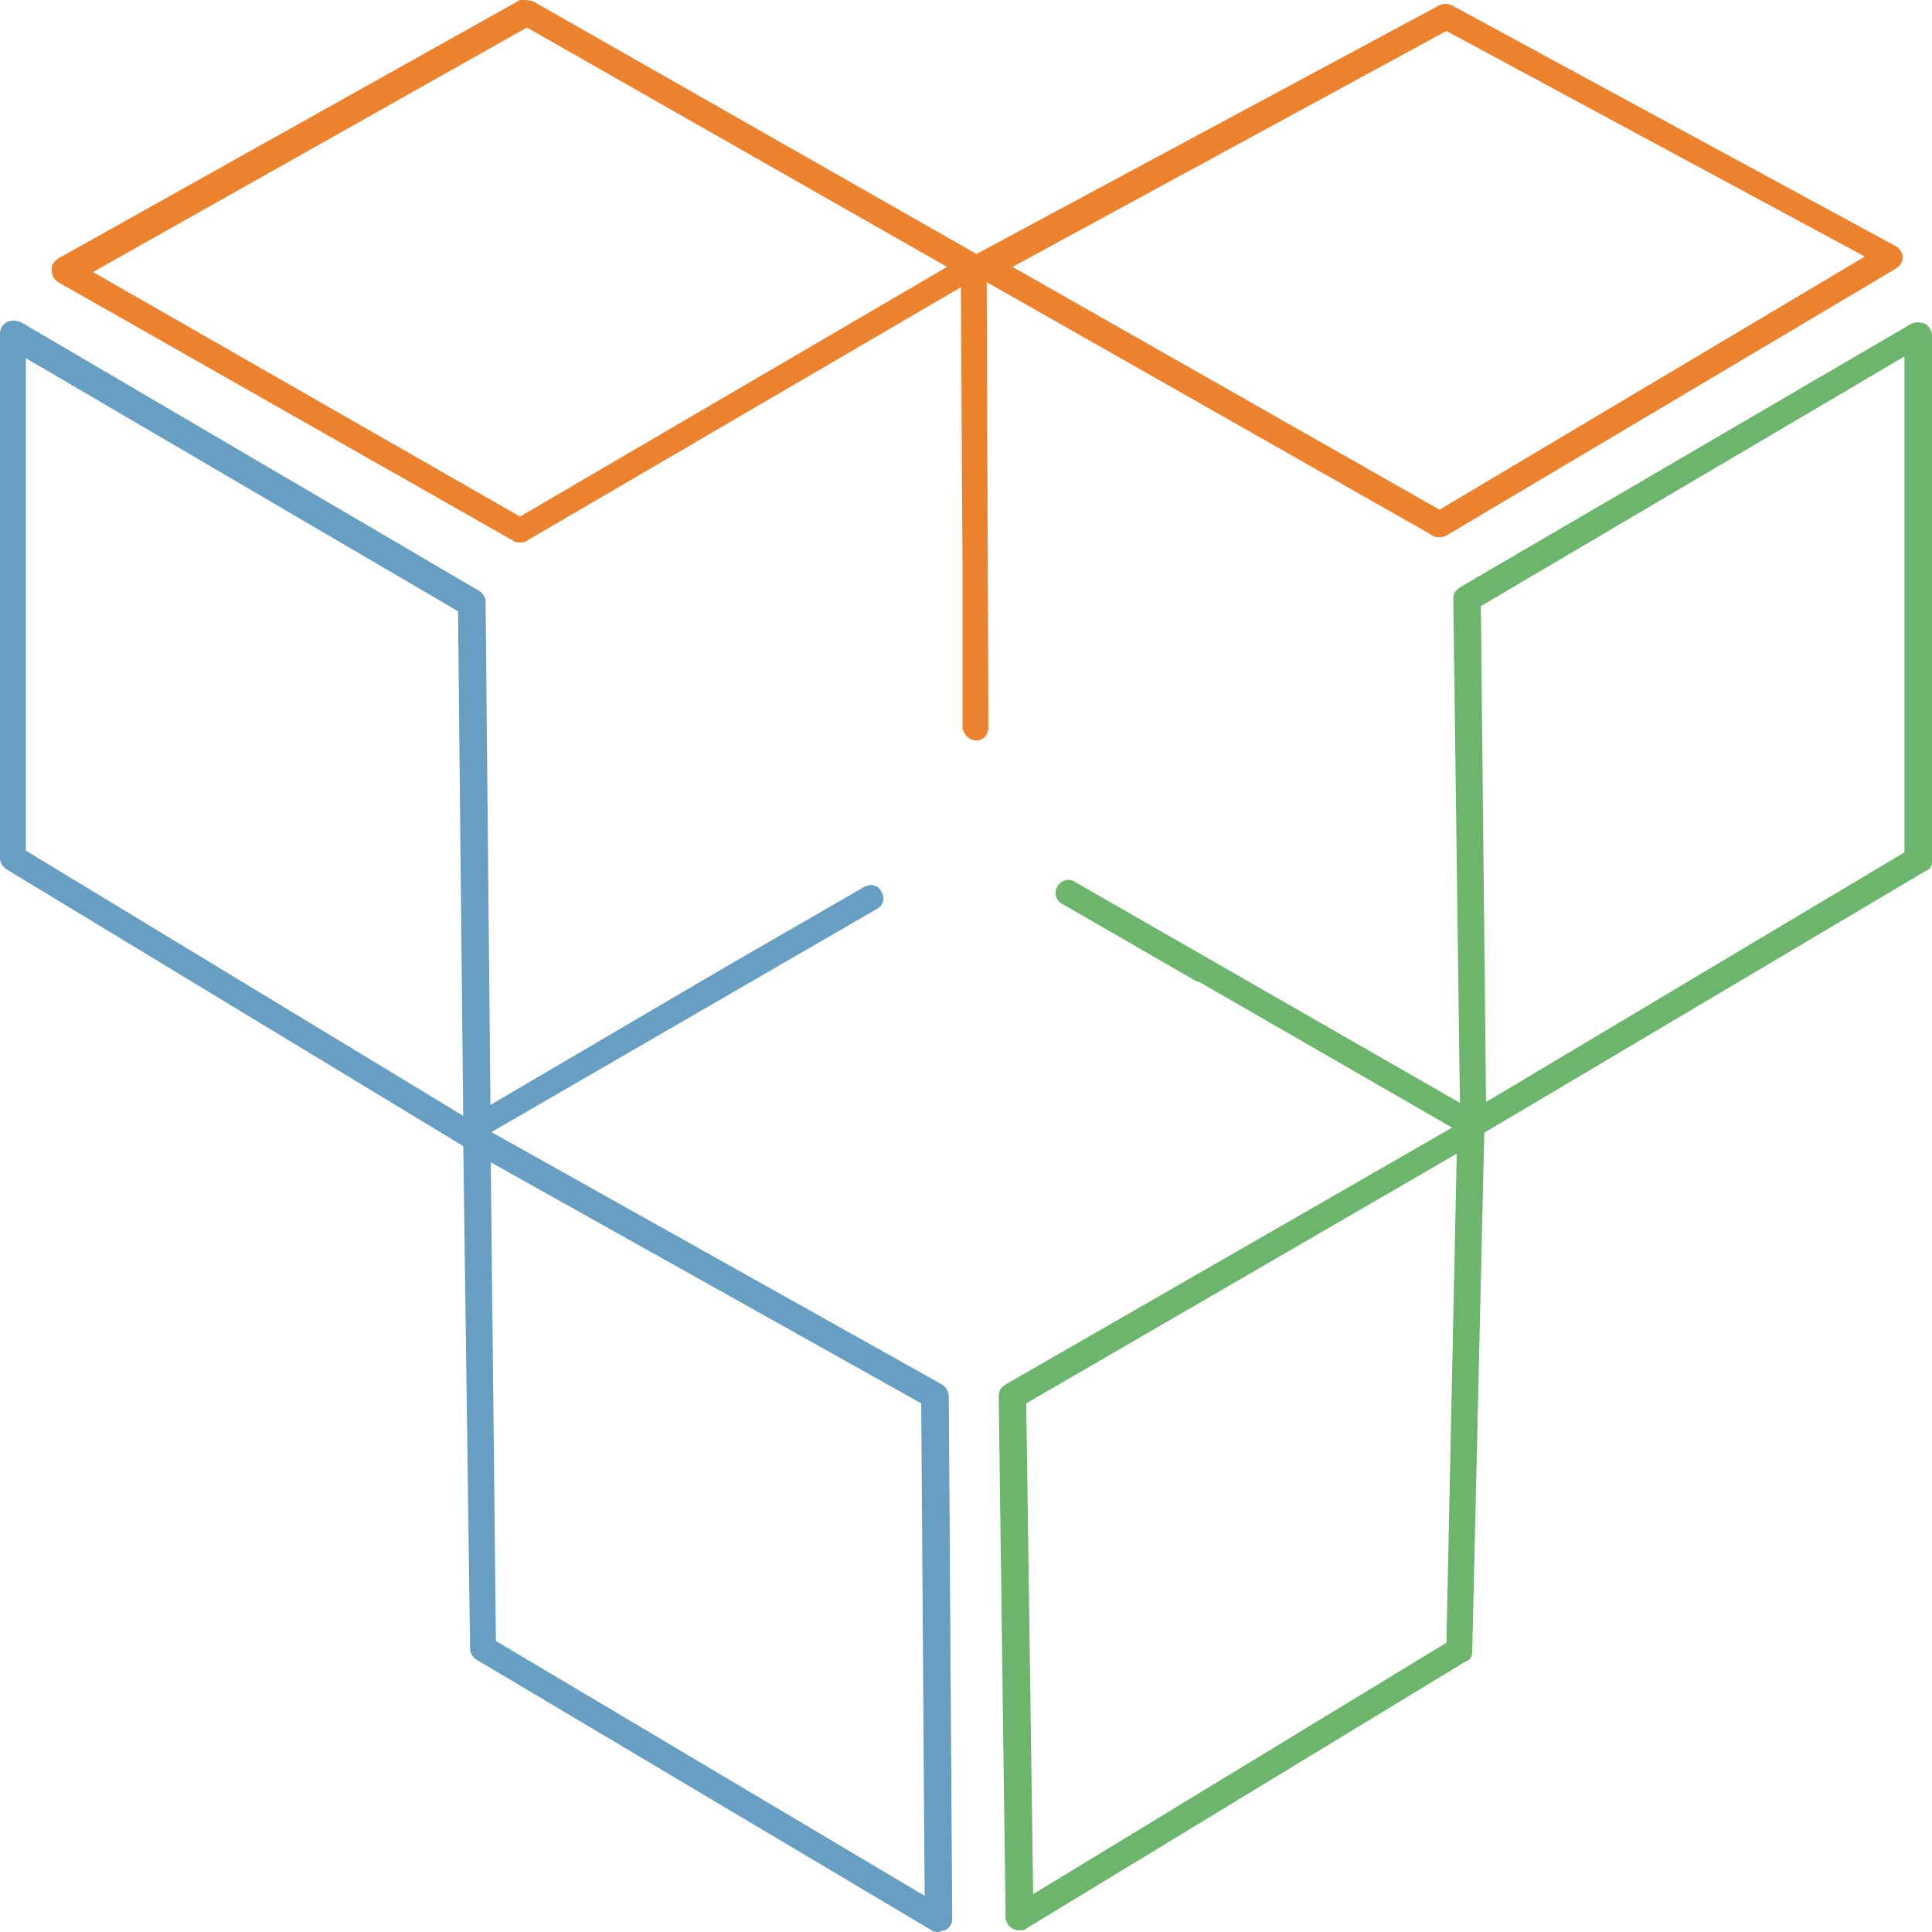 <?xml version="1.0" encoding="utf-8"?>
<!-- Generator: Adobe Illustrator 21.1.0, SVG Export Plug-In . SVG Version: 6.00 Build 0)  -->
<svg version="1.1" id="Layer_1" xmlns="http://www.w3.org/2000/svg" xmlns:xlink="http://www.w3.org/1999/xlink" x="0px" y="0px"
	 viewBox="0 0 112.2 112.2" style="enable-background:new 0 0 112.2 112.2;" xml:space="preserve">
<style type="text/css">
	.st0{fill:#689EC1;}
	.st1{fill:#6DB56D;}
	.st2{fill:#EB822F;}
</style>
<title>Asset 8GraphicFNL</title>
<g id="Layer_2">
	<g id="Layer_1-2">
		<g>
			<path class="st0" d="M27.7,66.9c-0.1,0-0.3,0-0.4-0.1L0.4,50.5C0.1,50.3,0,50.1,0,49.8V19.4c0-0.3,0.1-0.5,0.4-0.7
				c0.2-0.1,0.5-0.1,0.8,0l26.6,15.6c0.2,0.1,0.4,0.4,0.4,0.6l0.3,31.1c0,0.3-0.1,0.5-0.4,0.7C27.9,66.9,27.8,66.9,27.7,66.9z
				 M1.5,49.4l25.4,15.4l-0.3-29.3L1.5,20.8V49.4z"/>
		</g>
		<g>
			<path class="st0" d="M27.7,66.2c-0.3,0-0.5-0.1-0.6-0.4c-0.2-0.4-0.1-0.8,0.3-1L42.4,56c0,0,0,0,0,0l7.8-4.5
				c0.4-0.2,0.8-0.1,1,0.3s0.1,0.8-0.3,1l0,0L28.1,66C28,66.1,27.8,66.2,27.7,66.2z"/>
		</g>
		<g>
			<path class="st0" d="M54.5,112.2c-0.1,0-0.3,0-0.4-0.1L27.7,96.4c-0.2-0.1-0.4-0.4-0.4-0.6l-0.4-29.6c0-0.3,0.1-0.5,0.4-0.7
				c0.2-0.1,0.5-0.1,0.8,0l26.6,14.9c0.2,0.1,0.4,0.4,0.4,0.7l0.2,30.3c0,0.3-0.1,0.5-0.4,0.7C54.7,112.1,54.6,112.2,54.5,112.2z
				 M28.8,95.3l24.9,14.8l-0.2-28.6L28.5,67.5L28.8,95.3z"/>
		</g>
		<g>
			<path class="st1" d="M59.2,112.1c-0.1,0-0.2,0-0.4-0.1c-0.2-0.1-0.4-0.4-0.4-0.6l-0.4-30.3c0-0.3,0.1-0.5,0.4-0.7L85,65.1
				c0.2-0.1,0.5-0.1,0.8,0c0.2,0.1,0.4,0.4,0.4,0.7l-0.7,30.1c0,0.3-0.1,0.5-0.4,0.6L59.6,112C59.5,112.1,59.4,112.1,59.2,112.1z
				 M59.6,81.5L60,110l24-14.6l0.6-28.4L59.6,81.5z"/>
		</g>
		<g>
			<path class="st1" d="M85.1,65.8c-0.1,0-0.3,0-0.4-0.1L69.6,57c0,0-0.1,0-0.1,0l-7.8-4.5c-0.4-0.2-0.5-0.7-0.3-1
				c0.2-0.4,0.7-0.5,1-0.3l23,13.2c0.4,0.2,0.5,0.7,0.3,1C85.6,65.7,85.3,65.8,85.1,65.8z"/>
		</g>
		<g>
			<path class="st1" d="M85.6,66c-0.1,0-0.3,0-0.4-0.1c-0.2-0.1-0.4-0.4-0.4-0.6l-0.4-30.5c0-0.3,0.1-0.5,0.4-0.7l26.2-15.3
				c0.2-0.1,0.5-0.1,0.8,0c0.2,0.1,0.4,0.4,0.4,0.7v30.5c0,0.3-0.1,0.5-0.4,0.6L86,65.9C85.9,66,85.8,66,85.6,66z M86,35.2l0.3,28.8
				l24.3-14.5V20.7L86,35.2z"/>
		</g>
		<g>
			<path class="st2" d="M83.6,31.2c-0.1,0-0.3,0-0.4-0.1l-26.4-15c-0.2-0.1-0.4-0.4-0.4-0.7c0-0.3,0.2-0.5,0.4-0.7L83.6,0.3
				c0.2-0.1,0.5-0.1,0.7,0l25.8,14c0.2,0.1,0.4,0.4,0.4,0.6c0,0.3-0.1,0.5-0.4,0.7L84,31.1C83.8,31.2,83.7,31.2,83.6,31.2z
				 M58.8,15.5l24.8,14.1l24.7-14.7L84,1.8L58.8,15.5z"/>
		</g>
		<g>
			<path class="st2" d="M56.7,43c-0.4,0-0.7-0.3-0.8-0.7l0-9c0,0,0,0,0-0.1l-0.1-17.4c0-0.4,0.3-0.8,0.7-0.8c0,0,0,0,0,0
				c0.4,0,0.7,0.3,0.8,0.7l0.1,26.5C57.4,42.7,57.1,43,56.7,43C56.7,43,56.7,43,56.7,43z"/>
		</g>
		<g>
			<path class="st2" d="M30.2,31.5c-0.1,0-0.3,0-0.4-0.1l-26.4-15c-0.2-0.1-0.4-0.4-0.4-0.7c0-0.3,0.1-0.5,0.4-0.7l26.8-15
				C30.5,0,30.8,0,31,0.1l25.8,14.7c0.2,0.1,0.4,0.4,0.4,0.6c0,0.3-0.1,0.5-0.4,0.7L30.6,31.4C30.5,31.5,30.4,31.5,30.2,31.5z
				 M5.4,15.8l24.8,14.2L55,15.5L30.6,1.6L5.4,15.8z"/>
		</g>
	</g>
</g>
</svg>
